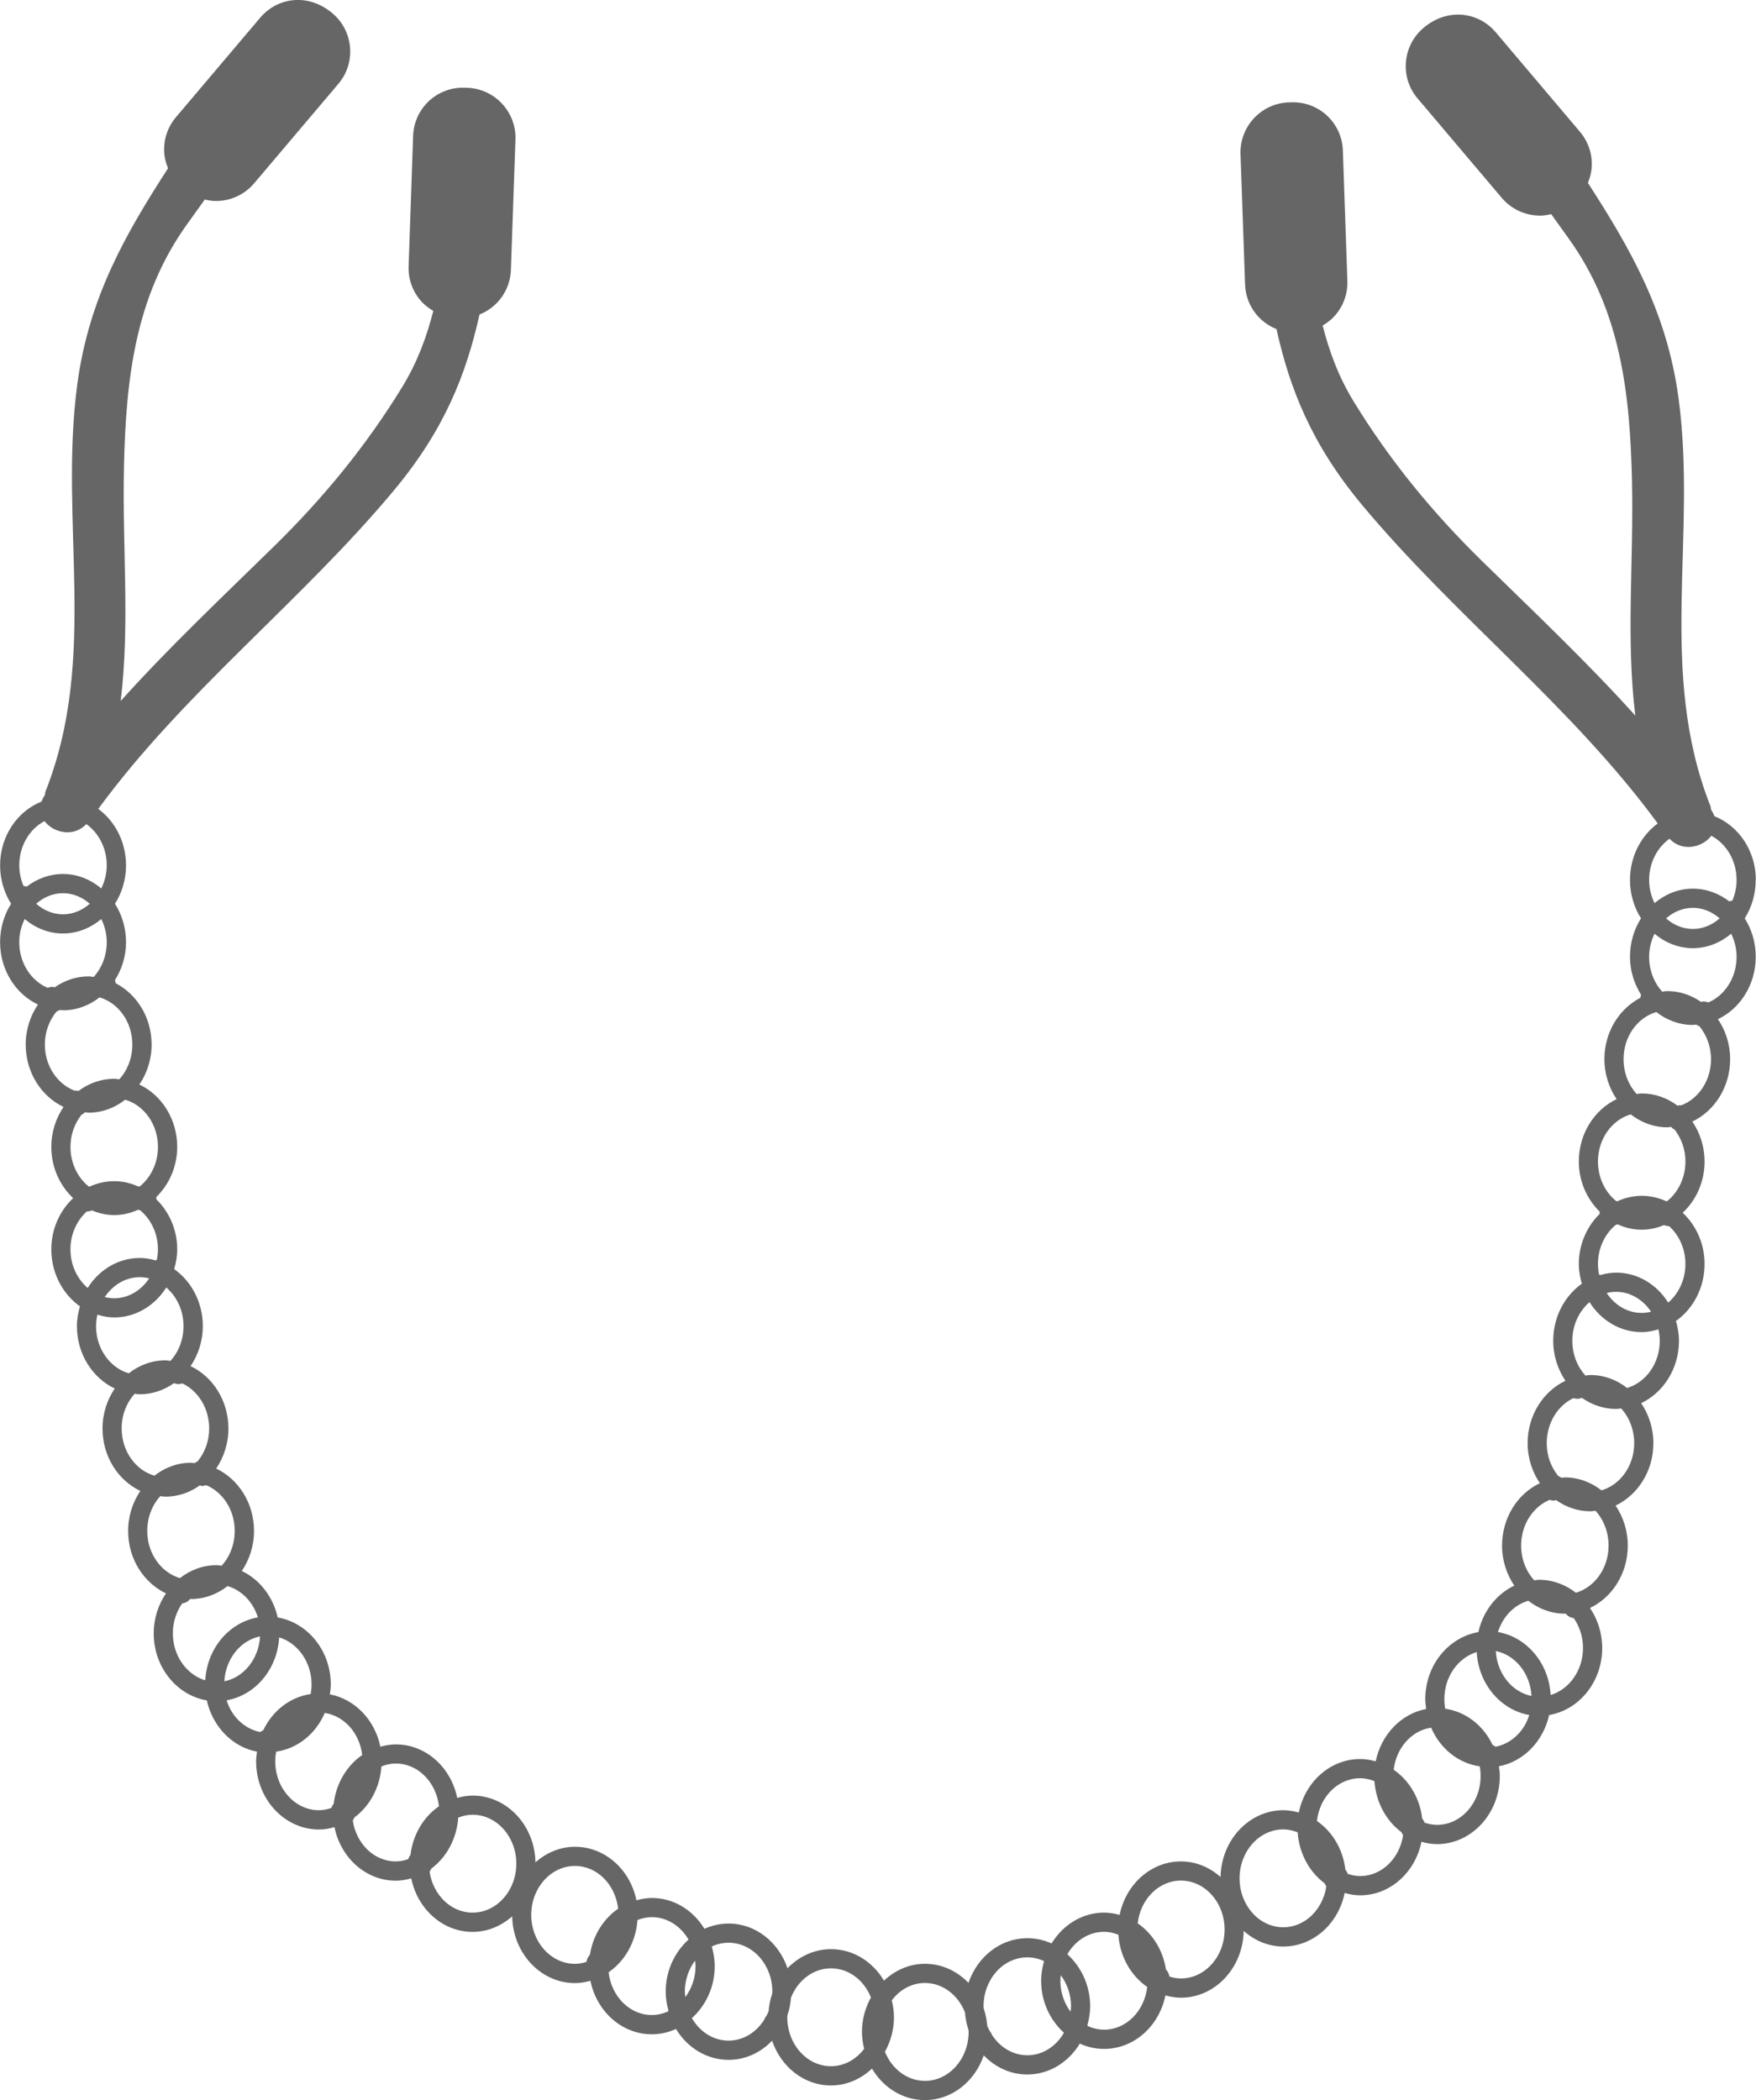<?xml version="1.0" encoding="UTF-8"?>
<!DOCTYPE svg PUBLIC "-//W3C//DTD SVG 1.1//EN" "http://www.w3.org/Graphics/SVG/1.1/DTD/svg11.dtd">
<!-- Creator: CorelDRAW -->
<svg xmlns="http://www.w3.org/2000/svg" xml:space="preserve" width="1.53in" height="1.83in" version="1.1" style="shape-rendering:geometricPrecision; text-rendering:geometricPrecision; image-rendering:optimizeQuality; fill-rule:evenodd; clip-rule:evenodd"
viewBox="0 0 1438.58 1720.95"
 xmlns:xlink="http://www.w3.org/1999/xlink"
 xmlns:xodm="http://www.corel.com/coreldraw/odm/2003">
 <defs>
  <style type="text/css">
   <![CDATA[
    .fil0 {fill:#666666;fill-rule:nonzero}
   ]]>
  </style>
 </defs>
 <g id="Слой_x0020_1">
  <path class="fil0" d="M1438.56 721.1c0,-24.05 -14.22,-44.45 -33.96,-52.28 -0.61,-1.73 -1.42,-3.47 -2.66,-5.21 0,-0.01 -0.04,-0.04 -0.04,-0.06 -0.25,-0.98 -0.09,-1.83 -0.48,-2.87 -43.63,-110.44 -10.83,-220.65 -26.18,-334.39 -9.58,-71.07 -39.94,-123.2 -74.27,-176.45 1.55,-3.79 2.71,-7.78 3.06,-12 0.91,-10.9 -2.5,-21.5 -9.58,-29.85l-68.99 -81.53c-14.06,-16.61 -39.29,-20.47 -59.23,-3.57 -8.31,7.05 -13.45,16.97 -14.35,27.87 -0.95,10.93 2.46,21.53 9.54,29.89l68.99 81.52c7.83,9.23 19.21,14.51 31.34,14.51 3.06,0 6.1,-0.48 9.14,-1.21 4.9,6.86 9.79,13.68 14.75,20.57 42.56,59.55 49.86,127.39 51.46,198.45 1.42,66.34 -4.99,129.2 2.71,191.91 -39.76,-44.11 -82.92,-84.86 -125.78,-126.84 -40.23,-39.43 -75.31,-82.13 -104.75,-130.19 -12.63,-20.53 -20.24,-41.46 -25.65,-62.64 3.35,-1.99 6.57,-4.3 9.29,-7.25 7.45,-8.02 11.35,-18.43 10.97,-29.35l-3.69 -106.77c-0.78,-22.2 -18.73,-39.56 -40.93,-39.56l-3.4 0.09c-22.58,0.78 -40.31,19.75 -39.54,42.37l3.73 106.72c0.53,16.83 11.02,30.83 25.74,36.68 10.83,48.65 28.55,94.24 70.19,144.2 76.34,91.48 171.63,164.67 242.21,260.93 -13.72,10.05 -22.74,27.04 -22.74,46.28 0,11.66 3.35,22.49 9.01,31.46 -5.66,8.99 -9.01,19.8 -9.01,31.46 0,11.57 3.44,22.17 9.06,31.09 -0.34,0.82 -0.44,1.68 -0.57,2.56 -17.37,9 -29.45,28.06 -29.45,50.26 0,12.28 3.77,23.51 10.01,32.79 -18.19,8.6 -30.98,28.27 -30.98,51.14 0,16.35 6.72,30.86 17.12,41.06 -0.04,0.61 -0.09,1.2 -0.04,1.84 -10.36,10.2 -17.08,24.67 -17.08,41.02 0,5.66 1.03,11.06 2.46,16.21 -14.09,9.96 -23.43,27.17 -23.43,46.72 0,12.24 3.78,23.51 10.01,32.79 -18.19,8.6 -30.98,28.27 -30.98,51.14 0,12.25 3.78,23.51 10.01,32.79 -18.19,8.6 -30.97,28.27 -30.97,51.14 0,12.25 3.78,23.51 10.01,32.79 -14.62,6.92 -25.61,21.01 -29.41,38.09 -24.58,4.26 -43.5,27.17 -43.5,54.97 0,2.75 0.38,5.41 0.73,8.03 -20.56,3.91 -36.87,21.01 -41.38,42.9 -4.05,-1.11 -8.28,-1.89 -12.67,-1.89 -24.63,0 -45.23,18.8 -50.31,43.84 -4.09,-1.11 -8.28,-1.89 -12.63,-1.89 -28.11,0 -50.93,24.46 -51.49,54.72 -8.9,-7.88 -20.07,-12.77 -32.41,-12.77 -24.67,0 -45.22,18.8 -50.3,43.84 -4.1,-1.11 -8.28,-1.89 -12.63,-1.89 -18.01,0 -33.87,10.07 -43.11,25.27 -6.1,-2.75 -12.82,-4.3 -19.83,-4.3 -22.21,0 -41.02,15.32 -48.27,36.62 -9.25,-9.63 -21.8,-15.64 -35.64,-15.64 -12.91,0 -24.54,5.33 -33.61,13.8 -9.19,-15.48 -25.11,-25.79 -43.34,-25.79 -13.84,0 -26.38,6.01 -35.69,15.64 -7.26,-21.32 -26.06,-36.62 -48.24,-36.62 -7.02,0 -13.72,1.55 -19.84,4.3 -9.2,-15.2 -25.05,-25.27 -43.09,-25.27 -4.36,0 -8.53,0.78 -12.63,1.89 -5.09,-25.02 -25.68,-43.84 -50.3,-43.84 -12.35,0 -23.53,4.9 -32.43,12.77 -0.54,-30.27 -23.38,-54.72 -51.47,-54.72 -4.36,0 -8.56,0.77 -12.63,1.89 -5.09,-25.02 -25.69,-43.84 -50.31,-43.84 -4.4,0 -8.6,0.77 -12.67,1.89 -4.49,-21.88 -20.81,-38.99 -41.38,-42.9 0.38,-2.62 0.76,-5.28 0.76,-8.03 0,-27.82 -18.92,-50.72 -43.5,-54.97 -3.82,-17.08 -14.81,-31.17 -29.42,-38.09 6.23,-9.25 10.02,-20.53 10.02,-32.79 0,-22.87 -12.77,-42.52 -31,-51.14 6.23,-9.25 10.02,-20.53 10.02,-32.79 0,-22.87 -12.77,-42.52 -31,-51.14 6.23,-9.24 10.02,-20.53 10.02,-32.79 0,-19.55 -9.35,-36.75 -23.45,-46.72 1.45,-5.16 2.47,-10.58 2.47,-16.21 0,-16.35 -6.72,-30.82 -17.08,-41.01 0.04,-0.64 0,-1.24 -0.04,-1.84 10.39,-10.2 17.12,-24.71 17.12,-41.06 0,-22.87 -12.77,-42.52 -31,-51.13 6.23,-9.23 10.02,-20.5 10.02,-32.76 0,-22.2 -12.1,-41.26 -29.45,-50.26 -0.13,-0.88 -0.28,-1.74 -0.57,-2.56 5.61,-8.91 9.06,-19.5 9.06,-31.09 0,-11.66 -3.35,-22.49 -9.04,-31.46 5.69,-8.98 9.04,-19.8 9.04,-31.46 0,-19.24 -9.04,-36.23 -22.74,-46.28 70.58,-96.28 165.88,-169.45 242.19,-260.93 41.64,-49.94 59.36,-95.55 70.2,-144.2 14.7,-5.83 25.17,-19.87 25.72,-36.68l3.73 -106.73c0.77,-22.61 -16.97,-41.6 -39.56,-42.37l-3.39 -0.09c-22.17,0 -40.15,17.38 -40.91,39.56l-3.69 106.77c-0.4,10.9 3.5,21.35 10.94,29.35 2.75,2.94 5.94,5.24 9.29,7.24 -5.39,21.19 -13.03,42.1 -25.64,62.64 -29.47,48.08 -64.53,90.76 -104.78,130.19 -42.83,41.95 -86.05,82.73 -125.74,126.84 7.7,-62.71 1.26,-125.57 2.71,-191.91 1.58,-71.08 8.87,-138.93 51.46,-198.45 4.93,-6.91 9.83,-13.72 14.75,-20.57 3.01,0.73 6.06,1.21 9.14,1.21 12.1,0 23.51,-5.28 31.31,-14.51l69.02 -81.52c7.07,-8.37 10.46,-18.97 9.54,-29.89 -0.92,-10.9 -6.02,-20.81 -14.37,-27.88 -19.93,-16.9 -45.18,-13.07 -59.22,3.57l-69.02 81.53c-7.07,8.33 -10.46,18.95 -9.57,29.85 0.35,4.21 1.5,8.21 3.06,12 -34.34,53.27 -64.67,105.38 -74.27,176.44 -15.35,113.73 17.47,223.94 -26.16,334.39 -0.43,1.03 -0.25,1.89 -0.49,2.87l-0.06 0.06c-1.24,1.74 -2.03,3.48 -2.65,5.21 -19.75,7.83 -33.97,28.21 -33.97,52.28 0,11.66 3.34,22.49 9.01,31.46 -5.69,8.99 -9.01,19.8 -9.01,31.46 0,22.87 12.77,42.52 31,51.14 -6.23,9.23 -10.02,20.5 -10.02,32.76 0,22.84 12.77,42.49 31,51.13 -6.23,9.2 -10.02,20.5 -10.02,32.79 0,16.8 7.02,31.72 17.91,41.95 -10.89,10.24 -17.91,25.15 -17.91,41.95 0,19.55 9.35,36.71 23.45,46.72 -1.45,5.16 -2.47,10.54 -2.47,16.21 0,22.87 12.77,42.48 31,51.14 -6.23,9.2 -10.02,20.5 -10.02,32.79 0,22.87 12.77,42.47 31,51.13 -6.23,9.2 -10.02,20.5 -10.02,32.79 0,22.87 12.77,42.48 31,51.14 -6.23,9.2 -10.03,20.5 -10.03,32.79 0,27.77 18.9,50.72 43.5,54.94 4.79,21.46 20.91,38.17 41.13,41.99 -0.35,2.62 -0.73,5.24 -0.73,7.95 0,30.77 23.13,55.84 51.56,55.84 4.39,0 8.56,-0.78 12.64,-1.93 5.08,25.02 25.68,43.88 50.27,43.88 4.39,0 8.56,-0.77 12.64,-1.93 5.08,25.02 25.68,43.88 50.27,43.88 12.35,0 23.56,-4.9 32.45,-12.77 0.54,30.23 23.37,54.72 51.46,54.72 4.39,0 8.57,-0.78 12.64,-1.89 5.08,25.02 25.68,43.84 50.27,43.84 7.02,0 13.74,-1.55 19.84,-4.35 9.2,15.2 25.07,25.31 43.09,25.31 13.87,0 26.41,-6.01 35.66,-15.68 7.27,21.35 26.06,36.66 48.24,36.66 12.86,0 24.54,-5.32 33.61,-13.8 9.19,15.44 25.11,25.79 43.34,25.79 22.17,0 40.97,-15.32 48.23,-36.67 9.24,9.67 21.8,15.69 35.68,15.69 17.98,0 33.83,-10.11 43.06,-25.31 6.1,2.8 12.82,4.35 19.87,4.35 24.62,0 45.18,-18.8 50.26,-43.84 4.05,1.11 8.28,1.88 12.67,1.88 28.06,0 50.89,-24.49 51.46,-54.72 8.9,7.88 20.08,12.77 32.46,12.77 24.62,0 45.18,-18.83 50.26,-43.88 4.1,1.16 8.28,1.93 12.67,1.93 24.62,0 45.18,-18.83 50.26,-43.88 4.1,1.16 8.28,1.93 12.67,1.93 28.43,0 51.53,-25.06 51.53,-55.83 0,-2.71 -0.38,-5.33 -0.73,-7.95 20.23,-3.82 36.37,-20.53 41.13,-41.99 24.63,-4.22 43.5,-27.17 43.5,-54.94 0,-12.29 -3.77,-23.56 -10.01,-32.79 18.19,-8.65 30.98,-28.27 30.98,-51.13 0,-12.29 -3.78,-23.56 -10.01,-32.79 18.19,-8.65 30.98,-28.27 30.98,-51.14 0,-12.29 -3.78,-23.56 -10.01,-32.79 18.19,-8.65 30.98,-28.27 30.98,-51.14 0,-5.69 -1.03,-11.06 -2.46,-16.21 14.09,-10.01 23.43,-27.17 23.43,-46.72 0,-16.8 -7.01,-31.72 -17.91,-41.95 10.9,-10.24 17.91,-25.15 17.91,-41.95 0,-12.29 -3.78,-23.56 -10.01,-32.79 18.19,-8.65 30.97,-28.27 30.97,-51.14 0,-12.28 -3.77,-23.53 -10.01,-32.76 18.19,-8.62 30.97,-28.27 30.97,-51.14 0,-11.66 -3.32,-22.49 -9.01,-31.46 5.66,-8.97 8.98,-19.8 8.98,-31.49l0.01 -0zm-1402.19 -48.24c7.27,9.67 23.94,13.49 34.24,2.43 10.02,7.13 16.72,19.58 16.72,33.8 0,6.9 -1.7,13.27 -4.45,18.95 -8.72,-7.32 -19.55,-11.86 -31.4,-11.86 -11.09,0 -21.33,3.91 -29.75,10.39 -0.83,-0.2 -1.6,-0.53 -2.57,-0.53l-0.01 0c-2.18,-5.16 -3.48,-10.87 -3.48,-16.95 -0.01,-16.06 8.5,-29.85 20.7,-36.24zm37.06 67.72c-6.09,5.32 -13.64,8.65 -21.96,8.65 -8.31,0 -15.86,-3.32 -21.95,-8.65 6.09,-5.33 13.64,-8.65 21.95,-8.65 8.32,0 15.88,3.3 21.96,8.65zm-57.78 31.46c0,-6.88 1.7,-13.27 4.45,-18.95 8.72,7.32 19.53,11.85 31.39,11.85 11.85,0 22.68,-4.54 31.4,-11.85 2.75,5.69 4.45,12.06 4.45,18.95 0,11.16 -4.09,21.24 -10.7,28.53 -1.4,-0.13 -2.75,-0.47 -4.17,-0.47 -10.24,0 -19.74,3.35 -27.77,8.94 -0.64,-0.1 -1.2,-0.39 -1.93,-0.39 -1.47,0 -2.75,0.34 -3.91,0.79 -13.52,-5.74 -23.21,-20.28 -23.21,-37.4zm20.97 83.91c0,-10.42 3.67,-19.87 9.53,-26.99 0.98,-0.34 1.8,-0.79 2.57,-1.36 0.92,0.04 1.8,0.29 2.75,0.29 11.21,0 21.53,-3.98 30,-10.59 15.39,4.51 26.84,20.06 26.84,38.66 0,11.16 -4.1,21.23 -10.7,28.5 -1.39,-0.13 -2.75,-0.44 -4.17,-0.44 -10.93,0 -21.01,3.76 -29.37,10.05 -0.69,-0.15 -1.27,-0.44 -2.08,-0.44 -0.34,0 -0.53,0.15 -0.83,0.16 -14.21,-5.33 -24.54,-20.18 -24.54,-37.84l0 0zm20.98 83.9c0,-10.07 3.44,-19.17 8.96,-26.26 1.13,-0.53 2.09,-1.27 2.87,-2.14 1.03,0.04 2.02,0.34 3.04,0.34 11.21,0 21.53,-4.01 30,-10.64 15.38,4.54 26.84,20.06 26.84,38.7 0,13.27 -5.87,24.98 -14.81,32.28 -0.35,0.13 -0.76,0.13 -1.07,0.25 -6.16,-2.84 -12.88,-4.46 -19.97,-4.46 -7.17,0 -13.98,1.59 -20.18,4.46 -0.28,-0.09 -0.5,-0.13 -0.78,-0.16 -9,-7.3 -14.89,-19.05 -14.89,-32.36zm0 83.9c0,-12.54 5.27,-23.6 13.34,-30.98 1.6,-0.04 3.04,-0.33 4.26,-0.9 5.69,2.37 11.81,3.82 18.23,3.82 7.01,0 13.64,-1.64 19.74,-4.42 0.47,0.25 1.07,0.34 1.6,0.49 8.75,7.35 14.5,18.83 14.5,31.99 0,3 -0.35,5.9 -0.91,8.69 -0.38,0.13 -0.79,0.2 -1.13,0.38 -4.13,-1.2 -8.37,-1.97 -12.83,-1.97 -17.75,0 -33.42,9.76 -42.68,24.58 -8.52,-7.33 -14.12,-18.71 -14.12,-31.66l0 0zm64.5 23.82c-6.54,9.83 -16.9,16.3 -28.68,16.3 -2.65,0 -5.21,-0.38 -7.7,-0.98 6.54,-9.83 16.93,-16.3 28.68,-16.3 2.66,-0.01 5.22,0.37 7.7,0.98zm-43.53 39.11c0,-3.23 0.44,-6.35 1.1,-9.38 4.41,1.34 8.99,2.28 13.75,2.28 17.75,0 33.44,-9.79 42.71,-24.58 8.52,7.35 14.12,18.73 14.12,31.68 0,11.13 -4.1,21.23 -10.7,28.5 -1.39,-0.13 -2.75,-0.44 -4.17,-0.44 -11.21,0 -21.49,3.97 -29.99,10.61 -15.36,-4.49 -26.82,-20.06 -26.82,-38.67l0 0zm20.98 83.91c0,-11.18 4.1,-21.27 10.7,-28.5 1.39,0.13 2.72,0.44 4.16,0.44 10.34,0 19.94,-3.4 28.02,-9.1 1.17,0.44 2.41,0.78 3.91,0.78 1.13,0 2.03,-0.34 2.98,-0.57 12.88,6.06 21.95,20.32 21.95,36.96 0,10.36 -3.63,19.74 -9.42,26.86 -0.98,0.38 -1.75,0.91 -2.5,1.51 -1.01,-0.09 -1.94,-0.34 -2.95,-0.34 -11.21,0 -21.49,3.97 -30,10.61 -15.38,-4.48 -26.83,-20.04 -26.83,-38.64l-0 0zm20.98 83.9c0,-11.18 4.1,-21.27 10.7,-28.5 1.39,0.13 2.72,0.44 4.16,0.44 10.39,0 20.03,-3.39 28.15,-9.19 0.69,0.13 1.26,0.42 2.03,0.42 1.26,0 2.23,-0.34 3.25,-0.64 13.61,5.69 23.38,20.28 23.38,37.49 0,11.13 -4.1,21.23 -10.7,28.5 -1.39,-0.13 -2.75,-0.44 -4.17,-0.44 -11.21,0 -21.5,3.97 -30,10.61 -15.36,-4.52 -26.81,-20.07 -26.81,-38.69l0 -0zm47.51 122.45c-15.23,-4.59 -26.54,-20.07 -26.54,-38.55 0,-9.25 2.91,-17.66 7.61,-24.47 2.91,-0.38 5.09,-1.73 6.54,-3.69 0.24,0 0.44,0.09 0.69,0.09 11.21,0 21.53,-4.01 30,-10.61 11.62,3.4 20.95,13.11 24.86,25.65 -23.55,4.09 -41.66,25.35 -43.15,51.58l0 -0zm15.64 0.82c1.07,-18.52 13.27,-33.61 29.28,-36.83 -1.07,18.53 -13.27,33.61 -29.28,36.83zm31.89 40.11c-0.95,0.38 -1.73,0.86 -2.43,1.46 -12.83,-2.57 -23.41,-12.47 -27.58,-26.01 23.5,-4.13 41.56,-25.36 43.06,-51.58 15.23,4.64 26.54,20.08 26.54,38.6 0,2.66 -0.28,5.28 -0.71,7.83 -17.03,2.46 -31.3,13.81 -38.88,29.7l0 0zm57.69 60.32c-0.82,0.98 -1.45,2.14 -1.87,3.35 -3.23,1.07 -6.58,1.84 -10.15,1.84 -19.74,0 -35.84,-17.98 -35.84,-40.11 0,-2.71 0.28,-5.32 0.72,-7.87 17.72,-2.53 32.57,-14.75 39.86,-31.72 16.01,2.37 28.59,16.55 30.67,34.46 -12.64,8.75 -21.39,23.21 -23.38,40.05l-0 0zm62.92 41.95c-0.82,0.98 -1.45,2.14 -1.87,3.35 -3.23,1.07 -6.58,1.84 -10.16,1.84 -17.75,0 -32.41,-14.53 -35.23,-33.57 0.57,-0.78 1.1,-1.6 1.4,-2.5 12.53,-9.29 20.85,-24.47 22.1,-41.79 3.69,-1.42 7.59,-2.37 11.75,-2.37 18.2,0 33.13,15.32 35.38,35.03 -12.64,8.71 -21.36,23.21 -23.37,40.01l0 -0zm50.92 47.16c-17.75,0 -32.41,-14.53 -35.24,-33.57 0.57,-0.77 1.1,-1.59 1.41,-2.5 12.53,-9.29 20.85,-24.47 22.07,-41.79 3.69,-1.42 7.61,-2.37 11.75,-2.37 19.75,0 35.85,17.98 35.85,40.1 -0.02,22.14 -16.05,40.12 -35.84,40.12l0 -0zm96.13 34.59c-1.58,1.55 -2.47,3.61 -2.84,5.76 -3.01,0.95 -6.13,1.6 -9.39,1.6 -19.75,0 -35.84,-17.98 -35.84,-40.11 0,-22.12 16.07,-40.1 35.84,-40.1 18.2,0 33.13,15.32 35.38,35.03 -12.07,8.31 -20.69,21.92 -23.15,37.82l0 0zm64.34 45.58c-0.09,0.25 -0.06,0.49 -0.13,0.69 -4.17,1.93 -8.72,3.04 -13.51,3.04 -18.2,0 -33.13,-15.32 -35.38,-35.03 13.36,-9.2 22.36,-24.8 23.65,-42.81 3.69,-1.42 7.59,-2.37 11.75,-2.37 12.63,0 23.69,7.39 30.09,18.39 -11.33,10.27 -18.72,25.49 -18.72,42.68 -0.01,5.39 0.94,10.51 2.25,15.41l0 -0zm13.88 -10.97c-0.16,-1.46 -0.43,-2.91 -0.43,-4.42 0,-9.72 3.21,-18.48 8.36,-25.45 0.13,1.46 0.4,2.96 0.4,4.47 0,9.67 -3.21,18.48 -8.33,25.4zm71.11 -2.71c-1.55,4.55 -2.5,9.33 -2.91,14.35 -0.54,1.42 -1.27,2.75 -1.97,4.05 -0.82,0.98 -1.47,2.14 -1.89,3.32 -6.53,10.05 -17.03,16.68 -28.95,16.68 -12.61,0 -23.66,-7.39 -30.05,-18.44 11.33,-10.24 18.72,-25.44 18.72,-42.65 0,-5.62 -1.01,-10.93 -2.43,-16.06 4.26,-1.98 8.9,-3.06 13.78,-3.06 19.75,0 35.85,17.98 35.85,40.1 0,0.56 -0.15,1.14 -0.15,1.7l0 0zm48.23 59.36c-19.78,0 -35.83,-17.98 -35.83,-40.11 0,-0.61 0.13,-1.16 0.16,-1.75 1.54,-4.51 2.46,-9.34 2.87,-14.31 5.57,-14.14 18.14,-24.04 32.8,-24.04 14.57,0 27.13,9.83 32.7,23.85 -4.55,8.31 -7.35,17.91 -7.35,28.27 0,4.8 0.73,9.38 1.8,13.84 -6.6,8.66 -16.27,14.25 -27.16,14.25l0 0zm76.94 12.01c-14.58,0 -27.13,-9.83 -32.75,-23.85 4.59,-8.35 7.39,-17.94 7.39,-28.27 0,-4.83 -0.73,-9.42 -1.8,-13.88 6.57,-8.65 16.21,-14.22 27.17,-14.22 14.62,0 27.2,9.92 32.79,24.04 0.42,4.95 1.34,9.79 2.87,14.31 0.04,0.62 0.16,1.16 0.16,1.76 -0.03,22.14 -16.09,40.12 -35.83,40.12zm83.91 -20.98c-11.91,0 -22.44,-6.63 -28.97,-16.68 -0.43,-1.2 -1.07,-2.33 -1.89,-3.32 -0.69,-1.32 -1.39,-2.62 -1.97,-4.05 -0.43,-4.99 -1.35,-9.79 -2.91,-14.35 0,-0.57 -0.13,-1.16 -0.13,-1.73 0,-22.13 16.06,-40.1 35.85,-40.1 4.87,0 9.5,1.11 13.75,3.05 -1.42,5.12 -2.41,10.45 -2.41,16.07 0,17.21 7.39,32.41 18.69,42.65 -6.36,11.11 -17.44,18.47 -30,18.47l0 -0zm35.38 -35.69c-5.12,-6.92 -8.31,-15.73 -8.31,-25.4 0,-1.51 0.25,-3 0.38,-4.47 5.16,6.96 8.36,15.73 8.36,25.45 0,1.54 -0.26,2.95 -0.43,4.42zm27.54 14.71c-4.8,0 -9.34,-1.11 -13.54,-3.04 -0.04,-0.2 -0.04,-0.44 -0.13,-0.69 1.32,-4.9 2.24,-10.05 2.24,-15.39 0,-17.21 -7.39,-32.41 -18.69,-42.68 6.39,-11.02 17.46,-18.39 30.08,-18.39 4.13,0 8.03,0.95 11.72,2.37 1.27,18.01 10.27,33.61 23.64,42.81 -2.23,19.71 -17.15,35.02 -35.34,35.02l0 0zm62.93 -41.95c-3.28,0 -6.39,-0.64 -9.42,-1.6 -0.34,-2.18 -1.24,-4.21 -2.84,-5.76 -2.46,-15.91 -11.06,-29.5 -23.16,-37.82 2.24,-19.7 17.16,-35.03 35.41,-35.03 19.74,0 35.8,17.98 35.8,40.1 0.01,22.14 -16.05,40.1 -35.79,40.1l-0 0zm83.91 -41.95c-19.78,0 -35.85,-17.98 -35.85,-40.11 0,-22.12 16.07,-40.1 35.85,-40.1 4.12,0 8.03,0.95 11.72,2.37 1.24,17.32 9.59,32.5 22.1,41.79 0.34,0.91 0.86,1.73 1.42,2.5 -2.84,19.01 -17.51,33.55 -35.23,33.55l0 0zm62.91 -41.95c-3.57,0 -6.92,-0.77 -10.15,-1.84 -0.43,-1.24 -1.07,-2.37 -1.89,-3.35 -1.97,-16.79 -10.7,-31.3 -23.35,-39.97 2.24,-19.7 17.16,-35.03 35.41,-35.03 4.13,0 8.03,0.95 11.72,2.37 1.24,17.32 9.58,32.5 22.09,41.79 0.34,0.91 0.86,1.73 1.42,2.5 -2.84,18.99 -17.52,33.54 -35.25,33.54l0 0zm62.93 -41.95c-3.57,0 -6.92,-0.77 -10.15,-1.84 -0.43,-1.24 -1.07,-2.37 -1.89,-3.35 -1.98,-16.84 -10.74,-31.3 -23.38,-40.02 2.1,-17.91 14.66,-32.07 30.69,-34.46 7.3,16.98 22.12,29.18 39.86,31.72 0.44,2.53 0.69,5.16 0.69,7.87 0,22.1 -16.06,40.08 -35.81,40.08l0 0zm48.1 -64.03c-0.73,-0.61 -1.51,-1.11 -2.46,-1.46 -7.54,-15.91 -21.83,-27.25 -38.85,-29.7 -0.44,-2.53 -0.69,-5.16 -0.69,-7.83 0,-18.52 11.31,-33.96 26.51,-38.6 1.51,26.22 19.59,47.45 43.06,51.58 -4.18,13.56 -14.77,23.44 -27.58,26.01l0 0zm0.14 -78.43c16.02,3.23 28.24,18.32 29.28,36.83 -15.99,-3.22 -28.19,-18.3 -29.28,-36.83zm44.97 36.01c-1.51,-26.22 -19.64,-47.5 -43.19,-51.58 3.91,-12.54 13.24,-22.26 24.87,-25.65 8.43,6.58 18.77,10.61 30,10.61 0.25,0 0.44,-0.09 0.68,-0.09 1.42,1.98 3.62,3.32 6.53,3.69 4.73,6.79 7.61,15.21 7.61,24.47 0.01,18.48 -11.3,33.99 -26.5,38.56l0 0zm20.67 -83.77c-8.47,-6.63 -18.8,-10.61 -30,-10.61 -1.42,0 -2.8,0.34 -4.17,0.44 -6.58,-7.3 -10.7,-17.37 -10.7,-28.5 0,-17.21 9.76,-31.8 23.38,-37.49 1.03,0.34 2.02,0.64 3.23,0.64 0.78,0 1.35,-0.29 2.05,-0.42 8.12,5.76 17.75,9.19 28.15,9.19 1.42,0 2.75,-0.34 4.13,-0.44 6.58,7.26 10.7,17.32 10.7,28.5 0.03,18.61 -11.4,34.17 -26.78,38.69l0 0zm20.98 -83.91c-8.47,-6.63 -18.8,-10.61 -30,-10.61 -1.02,0 -1.97,0.25 -2.95,0.34 -0.73,-0.61 -1.51,-1.16 -2.5,-1.51 -5.81,-7.12 -9.42,-16.5 -9.42,-26.86 0,-16.63 9.06,-30.9 21.92,-36.96 0.95,0.25 1.84,0.57 3,0.57 1.46,0 2.71,-0.34 3.91,-0.78 8.07,5.69 17.66,9.1 28.02,9.1 1.42,0 2.75,-0.33 4.12,-0.44 6.59,7.26 10.7,17.32 10.7,28.5 0.01,18.57 -11.41,34.14 -26.79,38.64l0 0zm20.97 -83.9c-8.47,-6.63 -18.8,-10.61 -30,-10.61 -1.42,0 -2.79,0.34 -4.17,0.44 -6.58,-7.3 -10.7,-17.37 -10.7,-28.5 0,-12.95 5.58,-24.33 14.09,-31.68 9.29,14.79 24.98,24.58 42.72,24.58 4.8,0 9.34,-0.95 13.75,-2.28 0.64,3.04 1.07,6.15 1.07,9.38 0.03,18.6 -11.4,34.17 -26.78,38.67l0 0zm-16.71 -77.8c2.46,-0.61 5.04,-0.98 7.7,-0.98 11.76,0 22.12,6.48 28.68,16.3 -2.5,0.61 -5.08,0.98 -7.7,0.98 -11.8,0 -22.16,-6.47 -28.68,-16.3zm64.5 -23.82c0,12.95 -5.58,24.33 -14.09,31.68 -9.29,-14.84 -24.95,-24.58 -42.68,-24.58 -4.47,0 -8.72,0.77 -12.86,1.97 -0.34,-0.16 -0.73,-0.25 -1.11,-0.38 -0.57,-2.79 -0.91,-5.69 -0.91,-8.69 0,-13.15 5.72,-24.67 14.5,-31.99 0.53,-0.16 1.11,-0.25 1.6,-0.49 6.1,2.8 12.73,4.42 19.74,4.42 6.44,0 12.54,-1.42 18.23,-3.82 1.24,0.57 2.66,0.87 4.26,0.91 8.09,7.38 13.33,18.45 13.33,30.96l0 0zm-14.87 -51.53c-0.25,0.04 -0.48,0.09 -0.77,0.16 -6.19,-2.87 -12.98,-4.47 -20.16,-4.47 -7.09,0 -13.8,1.64 -19.99,4.47 -0.29,-0.13 -0.69,-0.13 -1.07,-0.25 -8.94,-7.3 -14.79,-19.01 -14.79,-32.28 0,-18.64 11.43,-34.17 26.84,-38.69 8.43,6.59 18.77,10.61 29.99,10.61 1.03,0 2.02,-0.3 3.04,-0.34 0.78,0.86 1.73,1.59 2.87,2.14 5.5,7.09 8.94,16.17 8.94,26.26 -0.03,13.33 -5.94,25.11 -14.9,32.38l0 0zm11.34 -78.41c-0.34,-0.04 -0.53,-0.16 -0.86,-0.16 -0.77,0 -1.35,0.29 -2.05,0.42 -8.36,-6.32 -18.48,-10.05 -29.37,-10.05 -1.42,0 -2.8,0.34 -4.17,0.44 -6.58,-7.3 -10.7,-17.37 -10.7,-28.5 0,-18.61 11.43,-34.15 26.84,-38.66 8.43,6.62 18.77,10.6 29.99,10.6 0.95,0 1.8,-0.25 2.75,-0.3 0.78,0.57 1.6,1.03 2.58,1.36 5.85,7.13 9.5,16.58 9.5,27 0,17.66 -10.34,32.53 -24.51,37.85l0 0zm22.28 -84.34c-1.16,-0.44 -2.41,-0.79 -3.91,-0.79 -0.73,0 -1.27,0.28 -1.93,0.4 -8.03,-5.61 -17.53,-8.94 -27.77,-8.94 -1.42,0 -2.79,0.34 -4.17,0.47 -6.58,-7.27 -10.7,-17.37 -10.7,-28.53 0,-6.91 1.68,-13.27 4.42,-18.95 8.72,7.32 19.55,11.85 31.43,11.85 11.84,0 22.65,-4.54 31.39,-11.85 2.75,5.66 4.42,12.06 4.42,18.95 0.01,17.12 -9.66,31.65 -23.18,37.4l0 0zm-34.58 -68.89c6.06,-5.33 13.64,-8.65 21.96,-8.65 8.28,0 15.86,3.32 21.92,8.65 -6.06,5.32 -13.64,8.65 -21.92,8.65 -8.32,0 -15.9,-3.31 -21.96,-8.65zm54.28 -14.51c-0.98,0 -1.75,0.32 -2.57,0.53 -8.43,-6.48 -18.64,-10.39 -29.75,-10.39 -11.87,0 -22.69,4.54 -31.43,11.85 -2.75,-5.69 -4.42,-12.06 -4.42,-18.95 0,-14.22 6.67,-26.66 16.72,-33.8 10.27,11.03 26.95,7.24 34.21,-2.43 12.2,6.39 20.72,20.18 20.72,36.24 0,6.07 -1.32,11.78 -3.48,16.94l0 0z"/>
 </g>
</svg>
